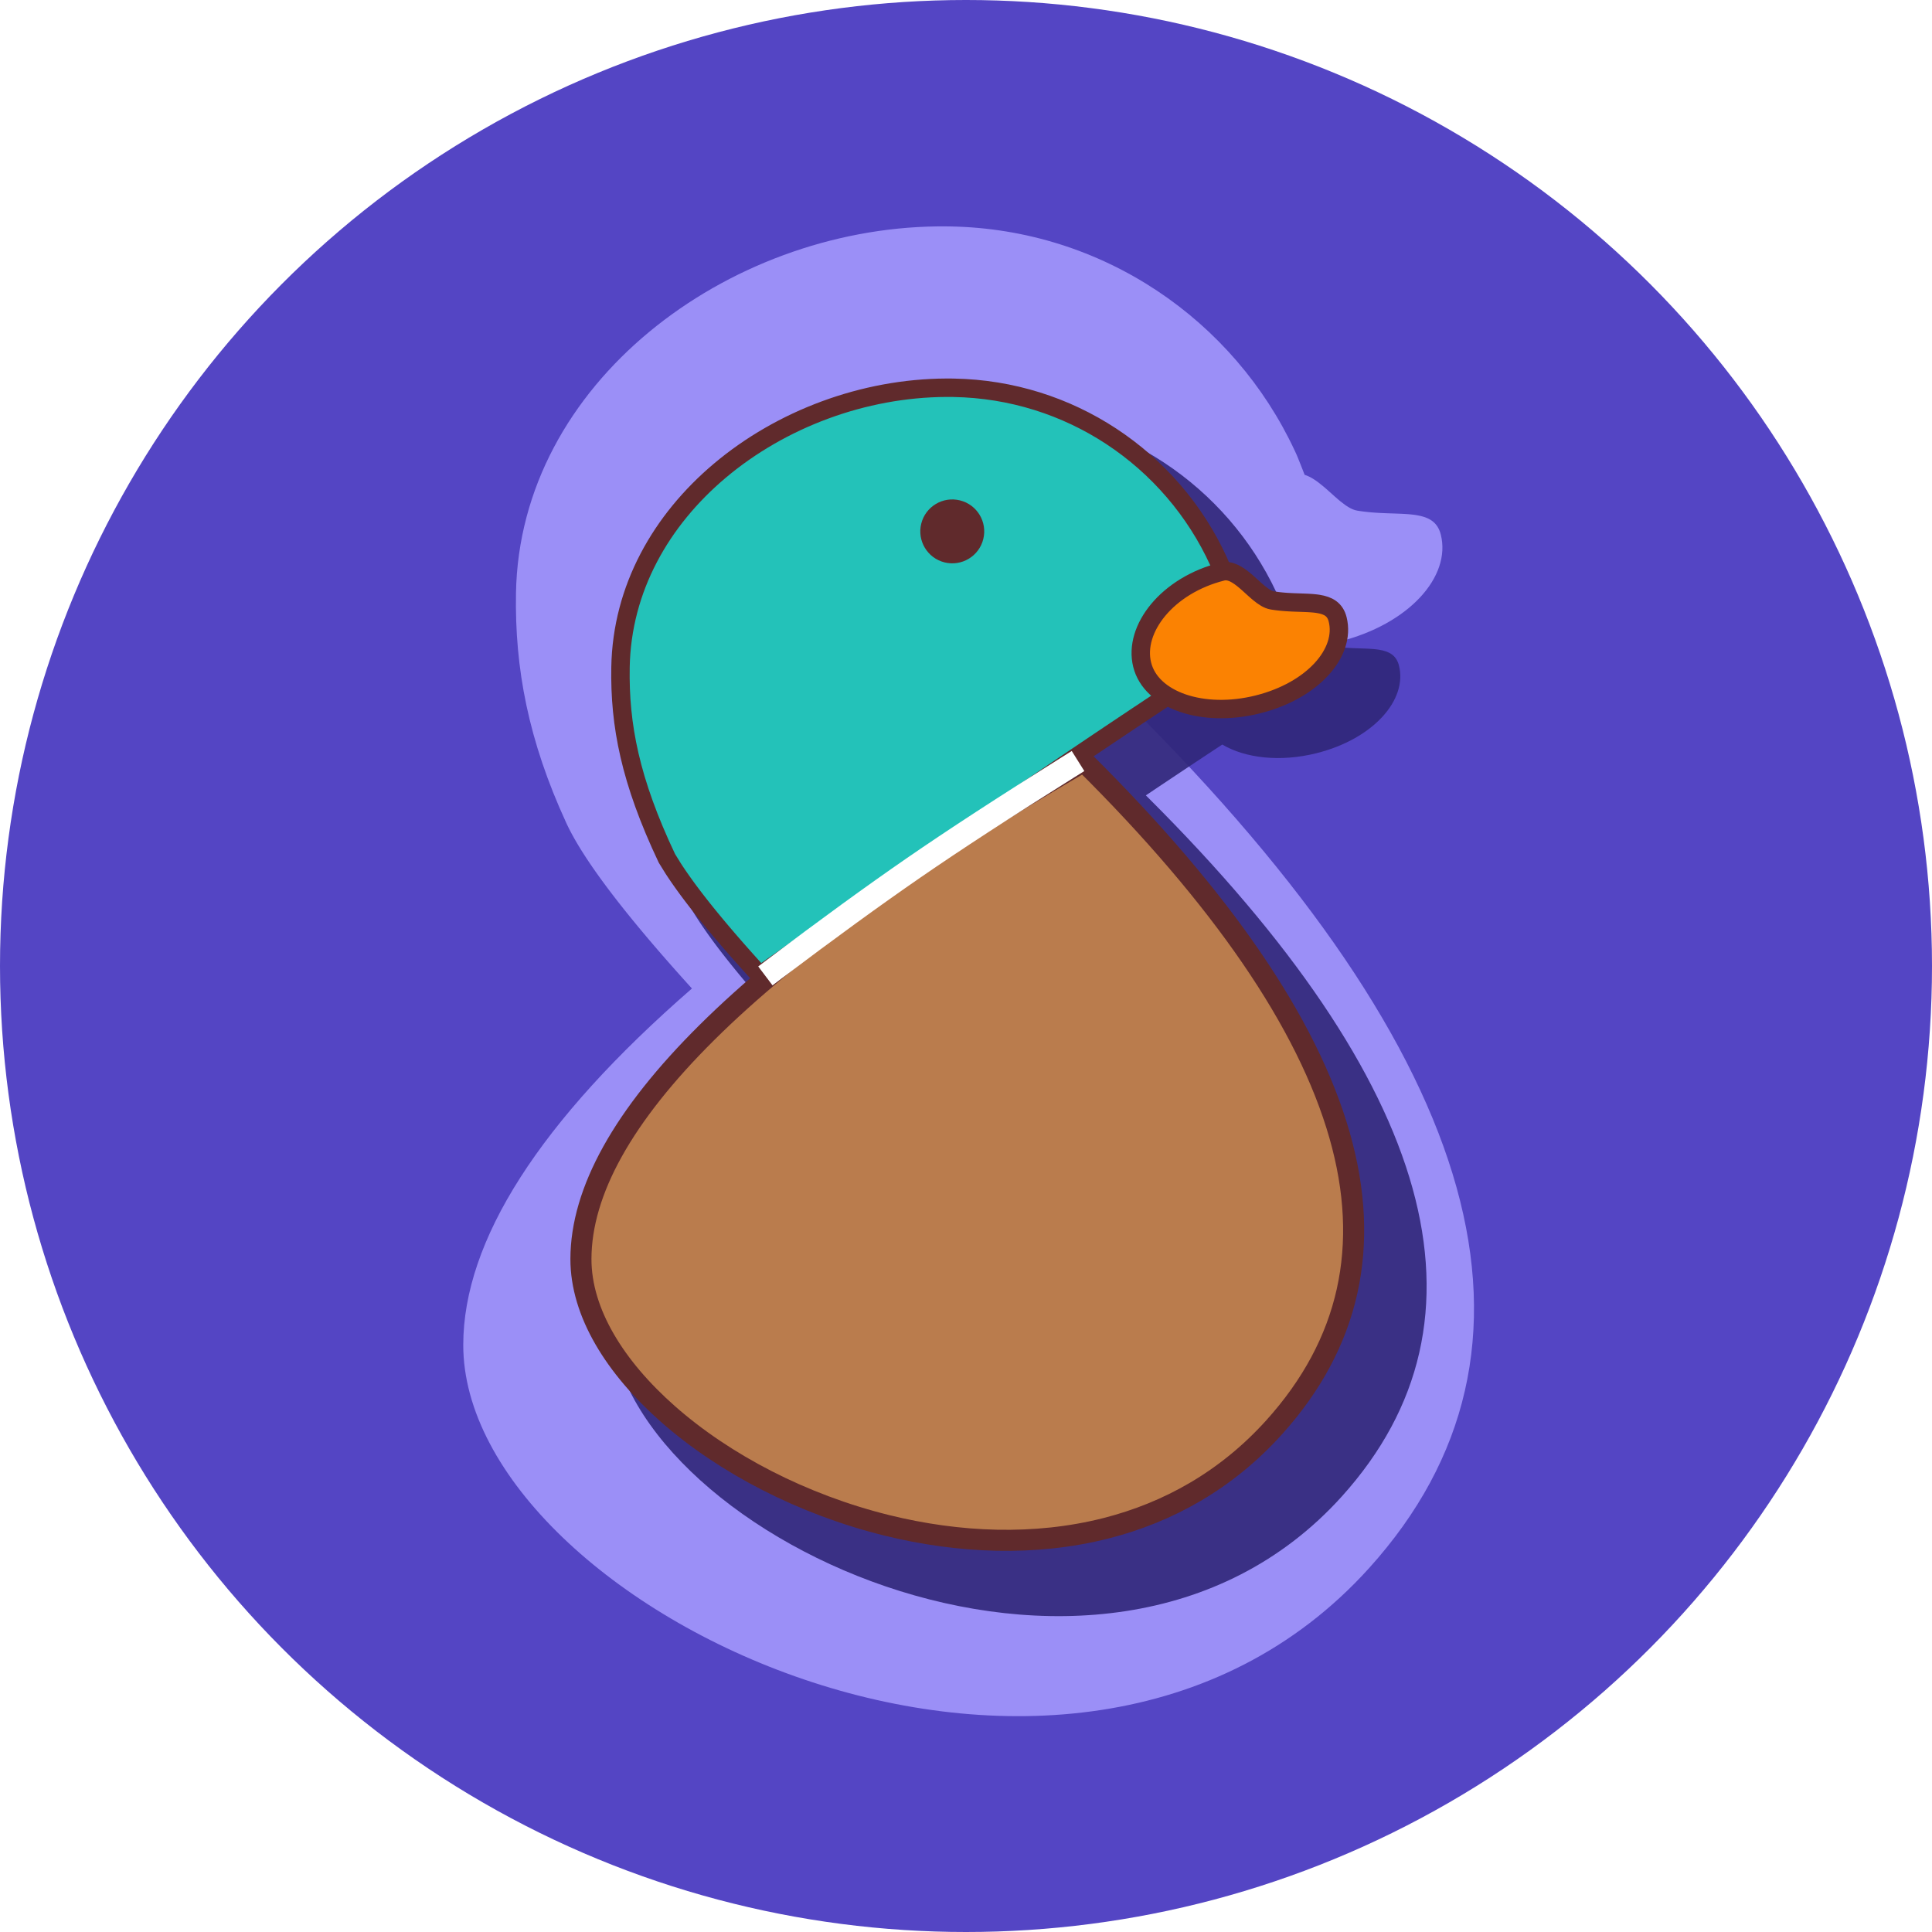 <?xml version="1.0" encoding="UTF-8"?>
<svg width="367px" height="367px" viewBox="0 0 367 367" version="1.1" xmlns="http://www.w3.org/2000/svg" xmlns:xlink="http://www.w3.org/1999/xlink">
    <title>Logo/Floro Logo (Duck)</title>
    <defs>
        <filter x="-3.9%" y="-2.6%" width="107.7%" height="105.2%" filterUnits="objectBoundingBox" id="filter-1">
            <feGaussianBlur stdDeviation="2" in="SourceGraphic"></feGaussianBlur>
        </filter>
    </defs>
    <g id="Logo/Floro-Logo-(Duck)" stroke="none" stroke-width="1" fill="none" fill-rule="evenodd">
        <circle id="Oval" fill="#5445C4FF" cx="183.5" cy="183.5" r="183.5"></circle>
        <path d="M179.245,43 L180.466,43.013 C209.542,43.521 234.389,60.85 245.937,85.585 L246.283,86.337 L246.305,86.387 L246.435,86.694 L246.739,87.441 L247.319,88.9 L247.826,90.197 C249.007,90.561 250.174,91.388 251.319,92.346 L251.319,92.346 L251.66,92.635 L251.66,92.635 L251.829,92.782 L252.168,93.078 L252.504,93.378 L253.506,94.274 L254.002,94.709 L254.331,94.99 L254.658,95.261 C255.745,96.145 256.804,96.833 257.828,97.001 L257.828,97.001 L258.295,97.074 C258.528,97.109 258.76,97.14 258.991,97.169 L258.991,97.169 L259.451,97.224 L260.021,97.284 L260.021,97.284 L260.135,97.295 L260.586,97.335 L261.033,97.37 L261.476,97.4 L261.915,97.427 L262.778,97.47 L263.203,97.488 L265.442,97.565 L266.211,97.596 L266.77,97.625 L267.134,97.647 L267.491,97.673 L267.841,97.703 L268.184,97.737 L268.518,97.776 L268.518,97.776 L268.682,97.797 L269.005,97.845 C271.393,98.224 273.085,99.13 273.696,101.56 C275.695,109.508 267.662,118.595 254.345,121.887 C246.79,123.754 239.486,123.192 234.187,120.797 L232.038,122.22 L228.924,124.291 L225.75,126.409 L222.518,128.572 L219.227,130.782 L215.877,133.038 L214.535,133.942 L214.629,134.035 C282.002,201.084 297.568,256.354 260.072,297.874 C203.26,360.783 87.921,305.491 88,255.439 C88.033,235.703 102.422,213.008 131.437,187.775 L131.425,187.76 L130.236,186.444 L129.459,185.578 L128.317,184.297 L127.572,183.455 L126.478,182.209 L125.764,181.39 L125.063,180.581 L124.374,179.781 L123.365,178.598 L122.708,177.822 L121.747,176.674 L121.121,175.921 L120.207,174.809 L119.613,174.079 L119.032,173.358 L118.463,172.647 L117.907,171.945 L117.364,171.253 L116.833,170.57 L116.315,169.896 L115.81,169.232 L115.317,168.577 L114.837,167.931 L114.369,167.295 L113.691,166.358 L113.255,165.745 L113.148,165.594 L113.148,165.594 L113.042,165.443 L112.625,164.844 L112.221,164.254 L112.121,164.109 L112.121,164.109 L112.023,163.963 L111.638,163.388 L111.45,163.104 L111.083,162.542 L110.729,161.99 L110.388,161.448 L110.304,161.314 L110.304,161.314 L110.222,161.18 L109.899,160.651 L109.666,160.261 L109.666,160.261 L109.439,159.876 L109.149,159.371 L109.078,159.246 L109.078,159.246 L109.008,159.122 L108.736,158.631 L108.477,158.149 L108.414,158.03 L108.414,158.03 L108.352,157.912 L108.111,157.444 L107.884,156.986 L107.829,156.873 L107.829,156.873 L107.774,156.76 L107.566,156.316 C100.359,140.67 97.768,126.94 98.016,112.671 C98.712,72.714 138.163,43.489 178.025,43.006 L179.245,43 Z" id="Combined-Shape" fill="#9B8FF7FF"></path>
        <path d="M188.142,78 L189.135,78.01 C212.807,78.422 233.035,92.45 242.436,112.474 L242.717,113.082 L242.736,113.123 L242.841,113.371 L243.089,113.976 L243.561,115.157 L244.306,117.055 C245.411,117.26 246.503,118.019 247.572,118.92 L247.572,118.92 L247.848,119.156 L247.848,119.156 L247.986,119.276 L248.261,119.519 L248.535,119.764 L249.349,120.497 L249.752,120.853 L250.019,121.083 L250.285,121.304 C251.168,122.027 252.028,122.591 252.86,122.728 L252.86,122.728 L253.24,122.788 C253.429,122.816 253.618,122.842 253.805,122.866 L253.805,122.866 L254.179,122.911 L254.55,122.951 L254.55,122.951 L254.734,122.969 L255.101,123.001 L255.464,123.03 L255.824,123.055 L256.181,123.076 L256.882,123.112 L257.227,123.126 L259.046,123.19 L259.671,123.215 L260.126,123.238 L260.422,123.257 L260.712,123.278 L260.996,123.302 L261.274,123.33 L261.546,123.362 C261.591,123.368 261.635,123.374 261.679,123.38 L261.679,123.38 L261.942,123.419 C263.882,123.728 265.257,124.47 265.753,126.458 C267.377,132.961 260.851,140.396 250.03,143.089 C243.159,144.8 236.543,144.019 232.182,141.433 L231.121,142.131 L228.585,143.807 L226.002,145.521 L223.37,147.273 L220.691,149.061 L217.964,150.888 L217.663,151.089 L218.227,151.647 C272.616,205.908 285.183,250.637 254.912,284.238 C209.048,335.149 115.937,290.402 116,249.897 C116.026,234.166 127.294,216.113 150.012,196.062 L149.211,195.187 L148.243,194.121 L147.611,193.42 L146.681,192.384 L146.075,191.702 L145.184,190.693 L144.603,190.03 L144.032,189.375 L143.471,188.727 L142.65,187.77 L142.115,187.141 L141.332,186.212 L140.823,185.603 L140.079,184.702 L139.595,184.111 L139.122,183.528 L138.659,182.952 L138.207,182.384 L137.764,181.824 L137.332,181.271 L136.91,180.725 L136.499,180.188 L136.098,179.657 L135.707,179.135 L135.326,178.62 L134.774,177.861 L134.419,177.365 L134.332,177.243 L134.332,177.243 L134.246,177.12 L133.906,176.635 L133.577,176.158 L133.496,176.04 L133.496,176.04 L133.416,175.923 L133.102,175.457 L133.026,175.342 L133.026,175.342 L132.949,175.227 L132.651,174.772 L132.363,174.326 L132.085,173.886 L132.017,173.778 L132.017,173.778 L131.95,173.67 L131.687,173.242 L131.497,172.926 L131.497,172.926 L131.313,172.614 L131.076,172.205 L131.018,172.104 L131.018,172.104 L130.961,172.004 L130.74,171.606 L130.529,171.216 L130.478,171.12 L130.478,171.12 L130.427,171.024 L130.232,170.645 L130.046,170.274 L130.002,170.183 L130.002,170.183 L129.957,170.092 L129.787,169.732 C123.92,157.066 121.811,145.951 122.013,134.401 C122.58,102.055 154.697,78.396 187.148,78.005 L188.142,78 Z" id="Combined-Shape" fill-opacity="0.9" fill="#302679FF" filter="url(#filter-1)"></path>
        <g id="Duck" transform="translate(108.353, 71.902)">
            <path d="M97.525,72.731 C123.739,98.734 140.012,122.435 146.099,143.709 C152.121,164.75 148.027,183.331 133.659,199.252 C124.578,209.314 113.533,215.407 101.75,218.403 C88.23,221.842 73.746,221.216 60.12,217.854 C44.114,213.904 29.28,206.176 18.564,196.733 C8.477,187.844 1.984,177.438 2,167.245 C2.043,141.538 34.042,109.643 97.525,72.731 Z" id="Body" stroke="#602A2CFF" stroke-width="4" fill="#BA7C4DFF"></path>
            <path d="M71.408,1.751 L71.923,1.751 L72.767,1.759 L72.794,1.76 C83.854,1.954 94.109,5.315 102.714,10.963 C111.597,16.794 118.722,25.061 123.154,34.797 L123.154,34.797 L123.498,35.627 L123.949,36.759 L124.684,38.639 L125.276,40.174 L125.901,41.815 L126.536,43.505 L126.981,44.705 L127.409,45.876 L127.733,46.777 L127.961,47.422 L128.175,48.036 L128.375,48.62 L128.555,49.157 L128.327,50.569 L127.056,51.388 L124.889,52.789 L122.676,54.226 L120.417,55.7 L118.112,57.21 L115.76,58.757 L112.552,60.875 L110.092,62.506 L107.586,64.173 L105.033,65.877 L102.434,67.617 L99.789,69.393 L97.097,71.206 L94.359,73.055 L91.575,74.94 L87.79,77.51 L84.898,79.48 L82.943,80.813 L78.973,83.529 L75.941,85.608 L71.827,88.436 L67.63,91.328 L64.428,93.541 L60.087,96.546 L55.664,99.617 L52.292,101.962 L48.874,104.343 L46.569,105.951 L41.898,109.215 L39.531,110.872 L35.994,113.351 L35.426,112.727 L34.491,111.696 L33.882,111.02 L32.986,110.016 L32.402,109.359 L31.543,108.383 L30.983,107.743 L30.434,107.111 L29.895,106.487 L29.104,105.562 L28.591,104.957 L27.837,104.06 L27.349,103.474 L26.633,102.606 L26.169,102.037 L25.715,101.476 L25.271,100.923 L24.838,100.377 L24.414,99.839 L24.001,99.308 L23.598,98.785 L23.204,98.27 L22.821,97.762 L22.448,97.262 L22.083,96.767 L21.557,96.041 L21.221,95.57 L20.732,94.873 L20.422,94.422 L19.972,93.755 L19.545,93.106 C18.65,91.676 18.459,91.364 18.351,91.179 L18.324,91.132 C11.34,76.379 9.325,65.824 9.517,54.851 C9.779,39.865 17.258,26.884 28.378,17.515 C40.036,7.693 55.702,1.82 71.408,1.751 Z" id="Head" stroke="#602A2CFF" stroke-width="3.5" fill="#23C2B9FF"></path>
            <ellipse id="Eye" fill="#602A2CFF" transform="translate(72.538, 29.039) rotate(14) translate(-72.538, -29.039) " cx="72.538" cy="29.039" rx="6.072" ry="6.069"></ellipse>
            <path d="M130.574,61.907 C141.018,59.294 147.318,52.078 145.75,45.768 C145.271,43.838 143.944,43.119 142.071,42.818 L141.818,42.78 C141.776,42.774 141.733,42.769 141.689,42.763 L141.427,42.732 L141.427,42.732 L141.159,42.705 L141.159,42.705 L140.884,42.681 L140.884,42.681 L140.604,42.661 L140.604,42.661 L140.318,42.643 L140.318,42.643 L139.88,42.62 L139.88,42.62 L139.276,42.596 L139.276,42.596 L137.521,42.534 L137.521,42.534 L137.188,42.52 L137.188,42.52 L136.511,42.486 L136.511,42.486 L136.166,42.465 L136.166,42.465 L135.819,42.441 L135.819,42.441 L135.468,42.413 L135.468,42.413 L135.114,42.381 C135.055,42.376 134.996,42.37 134.937,42.364 L134.578,42.325 L134.578,42.325 L134.218,42.282 C134.037,42.258 133.855,42.233 133.672,42.206 L133.305,42.148 L133.305,42.148 C132.502,42.014 131.672,41.468 130.819,40.766 L130.563,40.551 L130.563,40.551 L130.305,40.328 L130.305,40.328 L129.916,39.983 L129.916,39.983 L129.13,39.271 L129.13,39.271 L128.866,39.033 L128.866,39.033 L128.601,38.798 C128.557,38.759 128.512,38.72 128.468,38.681 L128.201,38.452 C126.775,37.244 125.307,36.299 123.82,36.671 C113.375,39.285 106.926,47.575 108.611,54.358 C110.296,61.141 120.129,64.521 130.574,61.907 Z" id="Beak" stroke="#602A2CFF" stroke-width="3.5" fill="#FB8202FF"></path>
            <path d="M38.831,112.122 C48.779,104.605 57.561,98.219 65.178,92.964 C72.794,87.709 82.575,81.339 94.522,73.854" id="Neck" stroke="#FFFFFFFF" stroke-width="4.5" stroke-linecap="square"></path>
        </g>
    </g>
</svg>